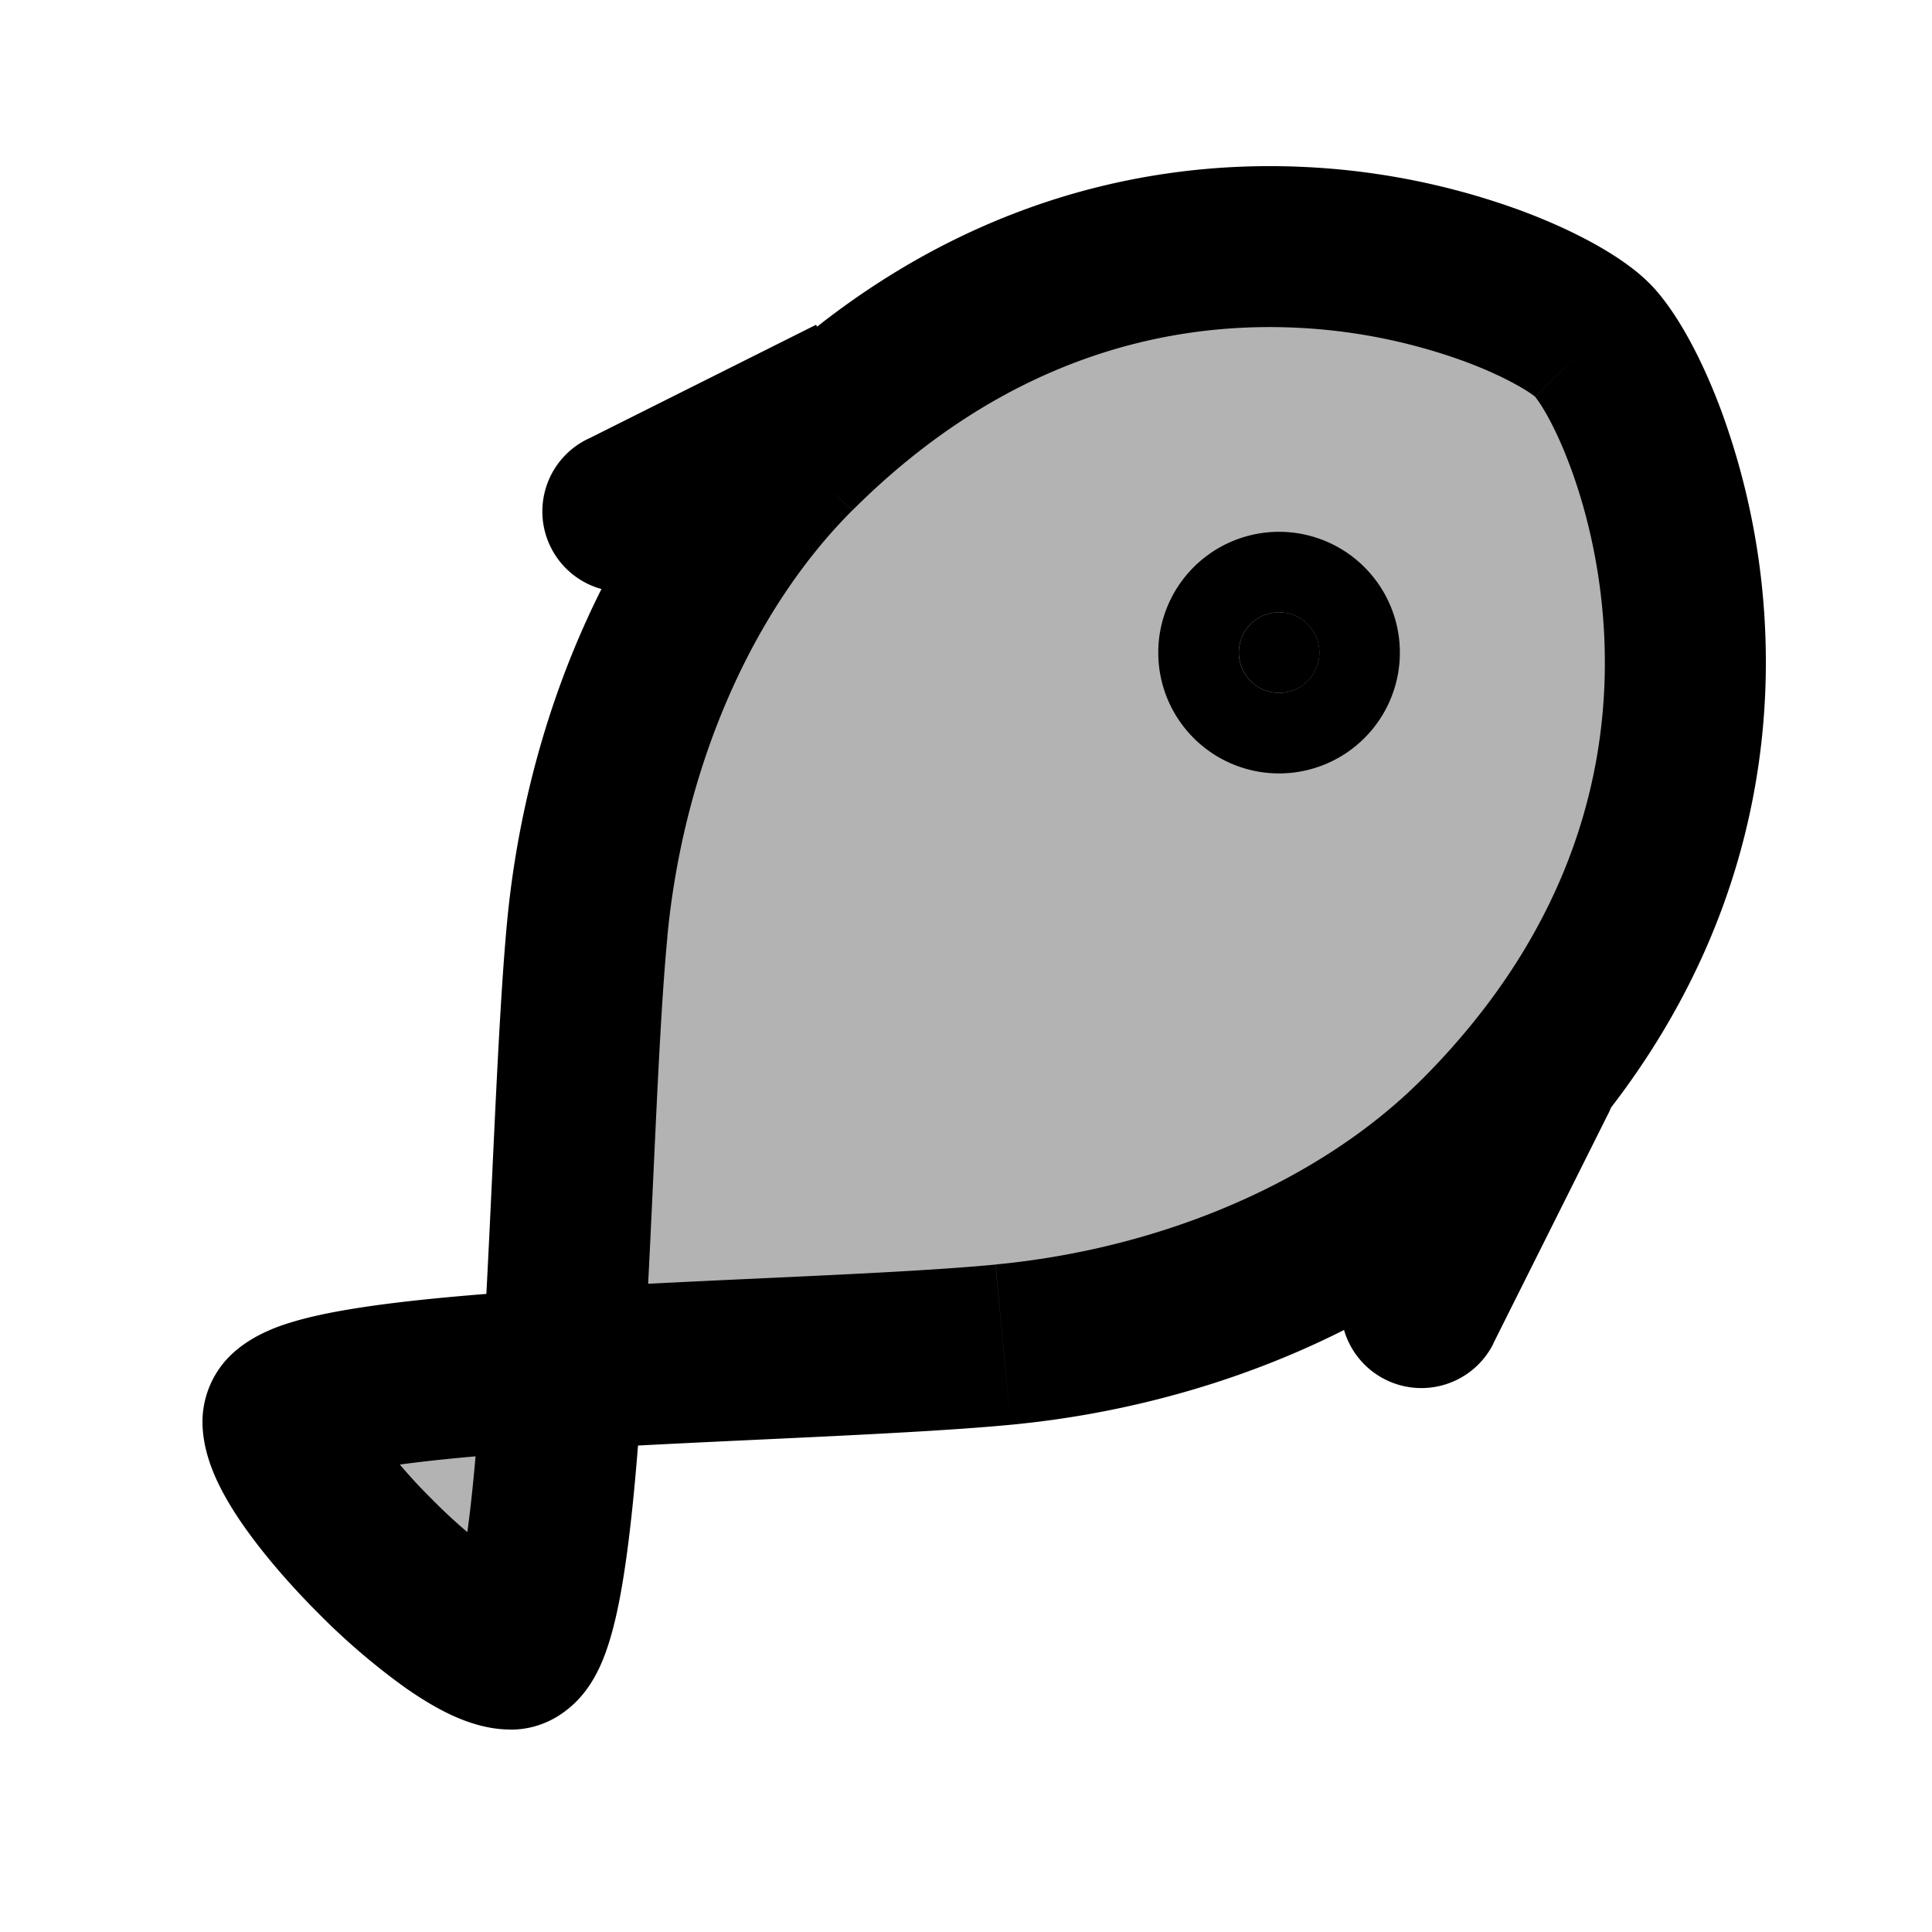 <svg xmlns="http://www.w3.org/2000/svg" width="24" height="24" viewBox="0 0 24 24" fill="none">
    <g fill="currentColor" opacity=".3">
        <path d="M6.343 20.485c-.707 0-2.828-2.121-2.828-2.828 0-.352 1.575-.529 3.476-.648.12-1.92.182-4.173.305-5.47.219-2.296 1.15-4.47 2.583-5.903 4.242-4.243 9.192-2.121 9.9-1.414.706.707 2.828 5.657-1.415 9.9-1.433 1.432-3.607 2.363-5.903 2.582-1.298.123-3.55.185-5.47.305-.12 1.901-.296 3.476-.648 3.476"/>
        <path d="M16.244 8.46a.5.5 0 1 1-.708-.707.5.5 0 0 1 .708.707"/>
    </g>
    <path fill="currentColor" d="M16.244 8.46a.5.5 0 1 1-.708-.707.5.5 0 0 1 .708.707"/>
    <path fill="currentColor" d="M6.343 20.485v1zm-2.828-2.828h-1zm8.946-.953.095.995zm-5.165-5.165.996.095zm.014-6.09a1 1 0 1 0 .895 1.788zm9.452 10.346a1 1 0 0 0 1.79.895zm3.203-1.934a1 1 0 1 0-1.788-.894zM6.343 19.485c.13 0 .18.04.103.003a1.936 1.936 0 0 1-.268-.163 6.5 6.5 0 0 1-.807-.696 6.508 6.508 0 0 1-.696-.808 1.948 1.948 0 0 1-.164-.267c-.036-.077.004-.028.004.103h-2c0 .307.106.577.188.752.092.194.211.386.336.563.252.357.58.733.918 1.071a8.47 8.47 0 0 0 1.07.917c.178.125.37.245.564.337.175.082.444.188.752.188zm12.728-4.657c2.343-2.343 2.955-4.926 2.855-7.03a9.054 9.054 0 0 0-.536-2.674c-.248-.674-.574-1.279-.905-1.61L19.071 4.93c-.007-.007.051.056.15.233.09.162.193.382.293.654.2.544.375 1.261.414 2.077.077 1.609-.372 3.622-2.271 5.521zm1.414-11.313c-.33-.331-.935-.657-1.61-.906a9.055 9.055 0 0 0-2.673-.535c-2.104-.1-4.687.512-7.03 2.855l1.414 1.414c1.9-1.9 3.912-2.348 5.52-2.272a7.056 7.056 0 0 1 2.078.415c.272.1.492.204.654.294.177.098.24.155.233.149zM4.515 17.657c0 .37-.216.584-.291.646-.074.061-.12.072-.076.055.08-.03.255-.077.553-.125.579-.095 1.405-.167 2.352-.226l-.125-1.996c-.953.06-1.865.136-2.55.248-.333.054-.67.126-.945.23-.133.052-.317.135-.485.273a1.16 1.16 0 0 0-.433.895zm2.538.35c1.85-.116 4.193-.183 5.503-.308l-.19-1.99c-1.285.122-3.447.177-5.438.302zm5.503-.308c2.483-.236 4.889-1.245 6.515-2.87l-1.414-1.415c-1.24 1.24-3.182 2.093-5.29 2.294zM9.172 4.93C7.546 6.555 6.537 8.96 6.3 11.444l1.99.19c.201-2.109 1.055-4.051 2.295-5.291zM6.3 11.444c-.125 1.31-.192 3.653-.308 5.502l1.996.126c.125-1.992.18-4.153.303-5.438zm-.308 5.502c-.06.948-.131 1.774-.226 2.353a3.227 3.227 0 0 1-.125.553c-.017.044-.007-.002.055-.076a.841.841 0 0 1 .646-.29v2c.458 0 .755-.266.894-.434.14-.168.222-.352.273-.485.105-.275.177-.613.231-.946.112-.684.188-1.596.248-2.55zm4.146-12.912L7.31 5.45l.895 1.788 2.828-1.414zM18.55 16.69l1.415-2.829-1.79-.894-1.414 2.828zm-3.015-8.937a.5.5 0 0 1 .708 0l-1.415 1.415a1.5 1.5 0 0 0 2.122 0zm.708 0a.5.5 0 0 1 0 .707l-1.415-1.414a1.5 1.5 0 0 0 0 2.122zm0 .707a.5.5 0 0 1-.708 0l1.415-1.414a1.5 1.5 0 0 0-2.122 0zm-.708 0a.5.5 0 0 1 0-.707l1.415 1.415a1.5 1.5 0 0 0 0-2.122z"/>
</svg>